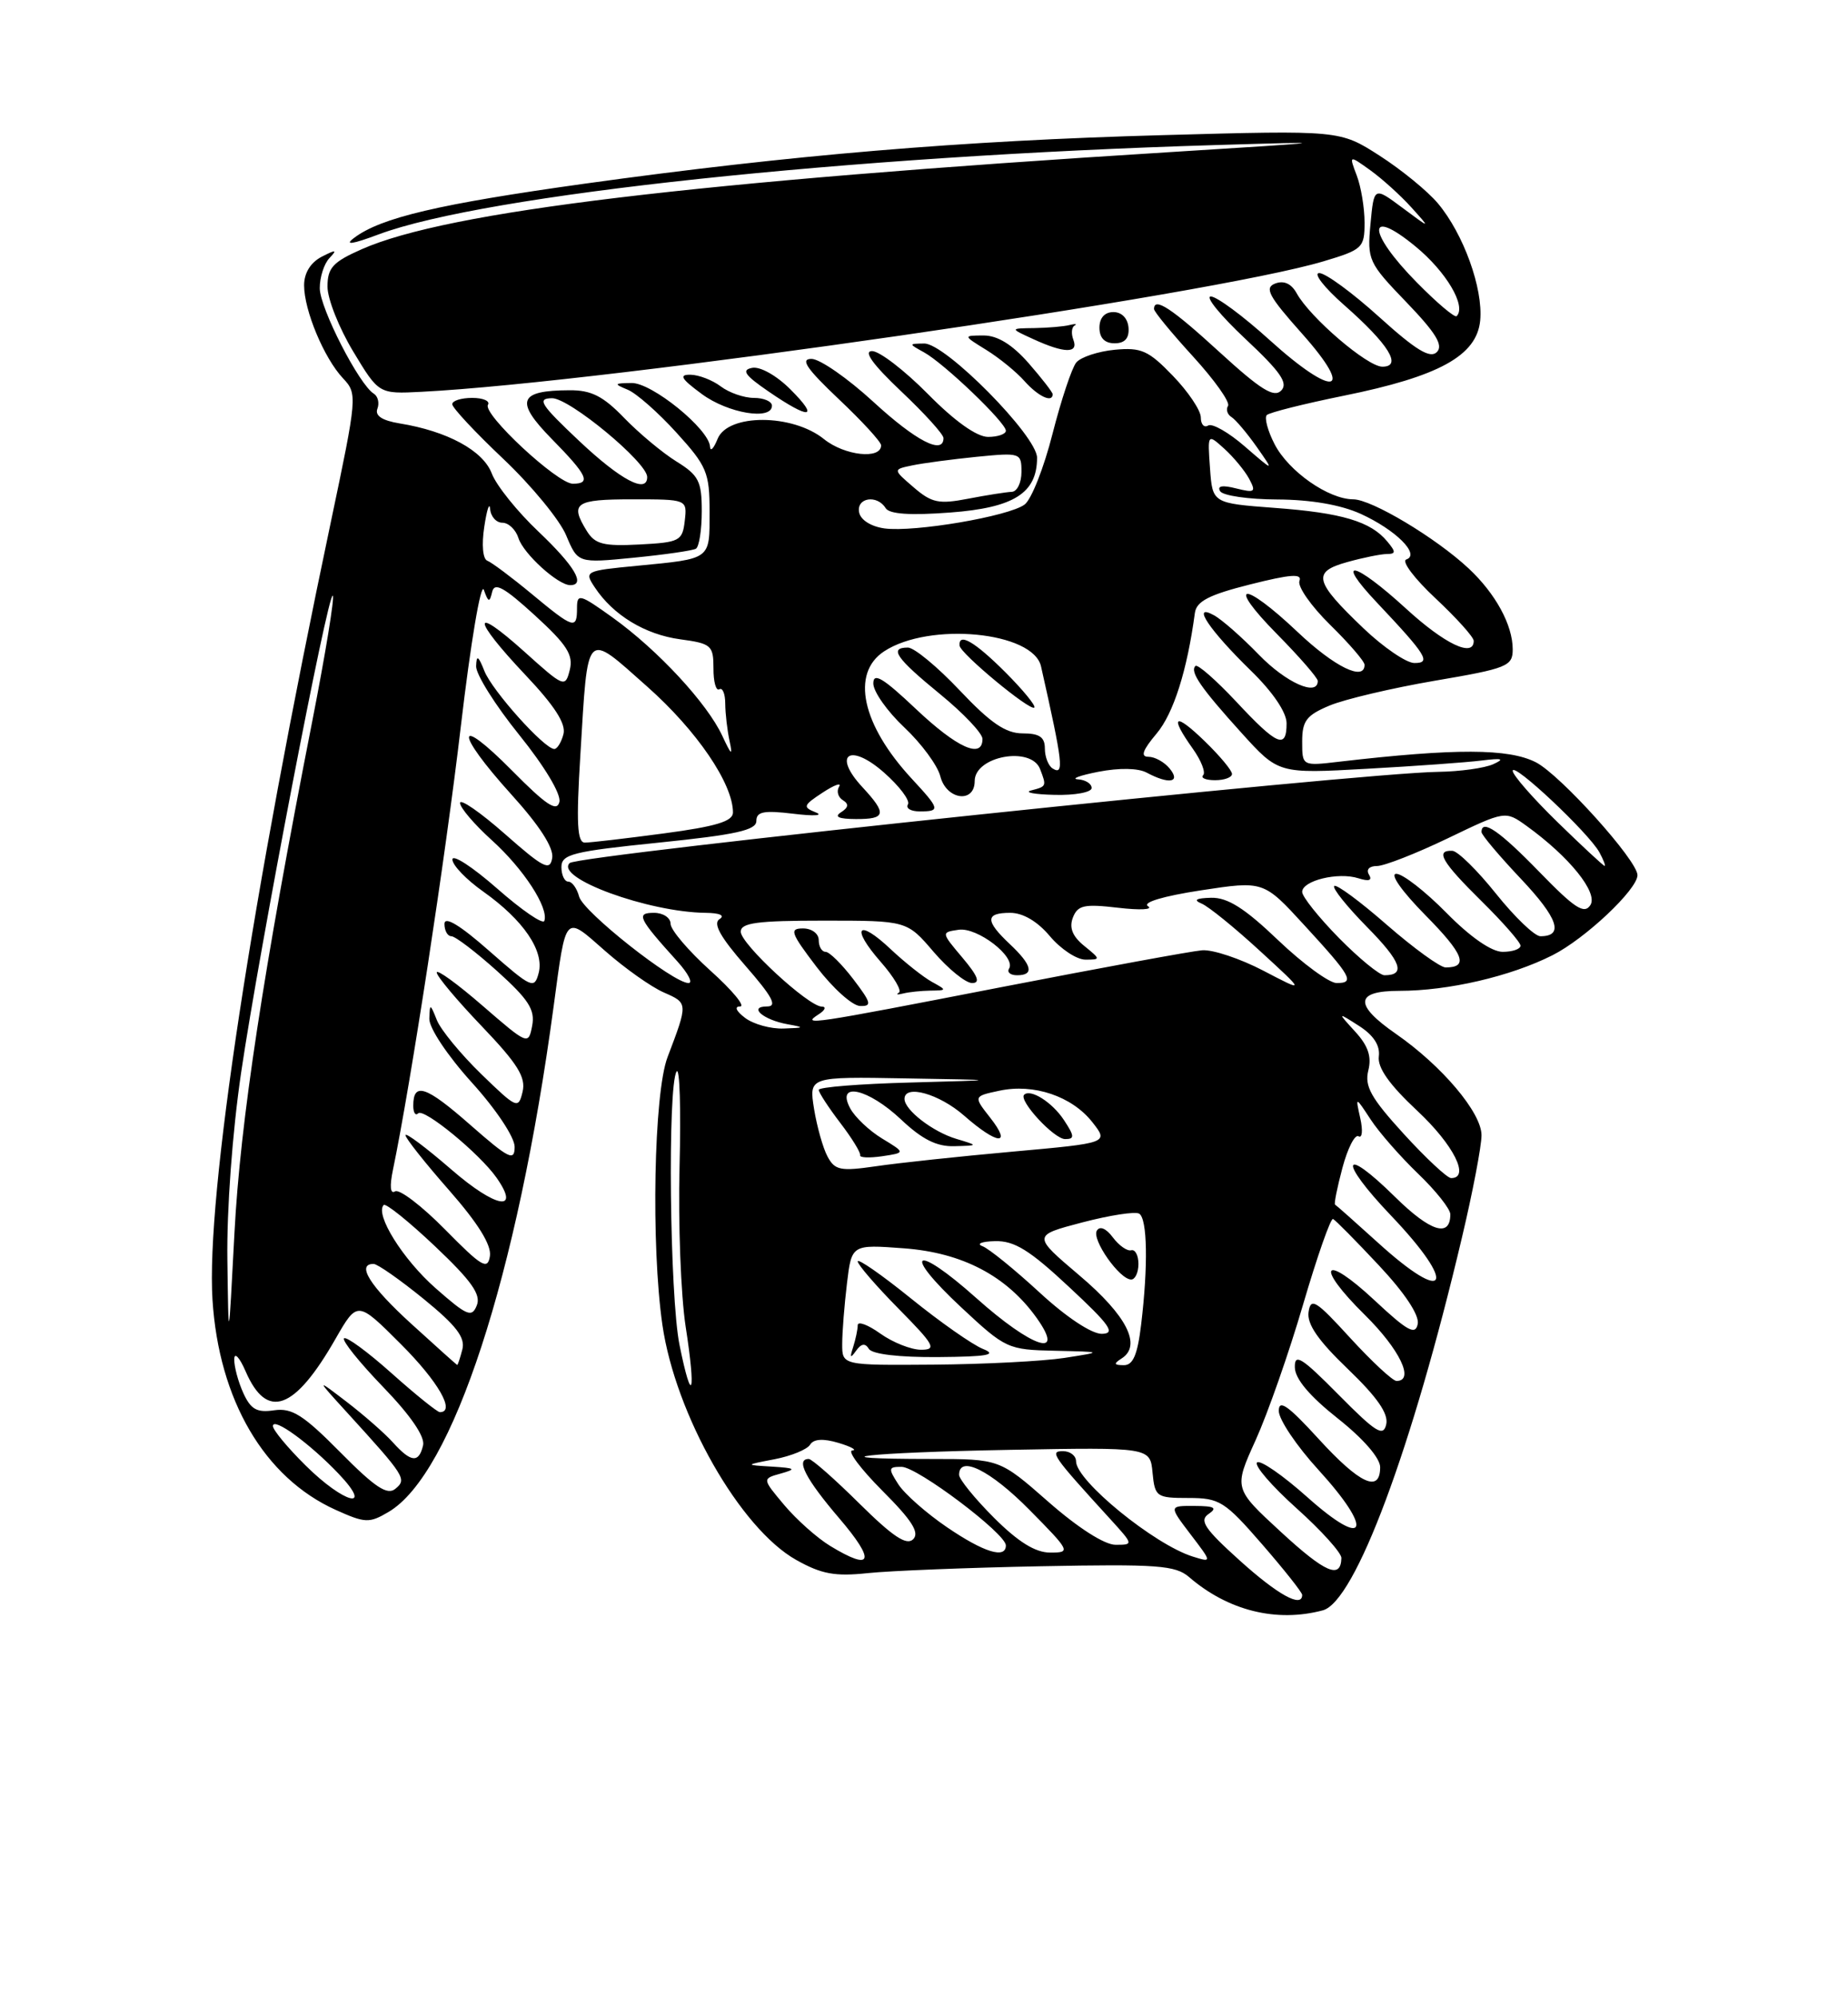 <?xml version="1.0" encoding="UTF-8" standalone="no"?>
<!DOCTYPE svg PUBLIC "-//W3C//DTD SVG 1.1//EN" "http://www.w3.org/Graphics/SVG/1.1/DTD/svg11.dtd" >
<svg xmlns="http://www.w3.org/2000/svg" xmlns:xlink="http://www.w3.org/1999/xlink" version="1.1" viewBox="0 0 237 256">
 <g >
 <path fill="currentColor"
d=" M 169.65 206.40 C 173.79 205.29 181.08 185.75 187.48 158.66 C 188.87 152.81 190.00 146.89 190.00 145.51 C 190.00 142.61 184.93 136.61 179.02 132.51 C 173.62 128.77 173.76 127.00 179.45 127.00 C 185.73 127.00 193.72 125.15 199.09 122.44 C 203.29 120.33 210.00 114.00 210.00 112.17 C 210.00 110.29 200.12 99.33 196.98 97.71 C 193.48 95.92 186.66 95.90 171.75 97.63 C 167.00 98.19 167.00 98.19 167.00 95.04 C 167.00 92.39 167.55 91.67 170.52 90.43 C 172.46 89.62 178.53 88.19 184.02 87.25 C 193.31 85.67 194.00 85.39 194.00 83.23 C 194.00 80.11 191.80 76.08 188.34 72.85 C 184.14 68.93 175.90 64.00 173.55 64.00 C 170.37 63.99 165.27 60.42 163.47 56.95 C 162.58 55.23 162.13 53.54 162.46 53.20 C 162.80 52.87 167.22 51.76 172.29 50.73 C 184.56 48.25 189.39 45.59 189.83 41.08 C 190.22 36.98 187.69 29.97 184.40 26.06 C 183.08 24.49 179.71 21.74 176.92 19.95 C 171.84 16.69 171.84 16.69 149.17 17.32 C 123.25 18.03 101.53 19.86 75.00 23.54 C 56.28 26.15 48.85 27.89 45.40 30.50 C 44.12 31.46 45.15 31.32 48.57 30.04 C 62.21 24.95 108.52 20.01 156.00 18.59 C 171.66 18.12 171.36 18.17 150.00 19.50 C 88.78 23.31 57.40 27.08 46.40 31.94 C 42.68 33.58 42.00 34.33 42.00 36.74 C 42.00 38.31 43.48 42.04 45.29 45.04 C 48.58 50.50 48.58 50.50 54.04 50.22 C 77.84 49.01 155.32 37.81 169.75 33.49 C 174.74 32.00 175.00 31.76 175.00 28.53 C 175.00 26.66 174.55 23.94 174.00 22.50 C 173.00 19.86 173.00 19.86 175.75 21.83 C 177.26 22.92 179.62 25.05 181.00 26.58 C 183.50 29.35 183.50 29.35 179.85 26.63 C 176.21 23.92 176.21 23.92 175.76 28.71 C 175.33 33.33 175.49 33.68 180.37 38.74 C 184.16 42.68 185.13 44.27 184.27 45.13 C 183.41 45.99 181.58 44.88 176.89 40.64 C 173.46 37.54 170.00 35.00 169.19 35.00 C 168.38 35.00 169.82 36.85 172.38 39.10 C 178.11 44.14 179.88 47.00 177.28 47.00 C 175.36 47.00 168.02 40.71 166.30 37.60 C 165.61 36.35 164.66 35.92 163.54 36.34 C 162.12 36.89 162.69 37.95 166.97 42.75 C 173.91 50.53 171.11 51.08 162.82 43.58 C 159.43 40.51 156.04 38.00 155.28 38.00 C 154.53 38.00 156.52 40.44 159.70 43.42 C 164.22 47.65 165.24 49.11 164.31 50.06 C 163.38 51.02 161.66 49.94 156.41 45.14 C 150.25 39.50 148.00 38.02 148.00 39.61 C 148.00 39.95 150.25 42.68 153.01 45.70 C 155.76 48.71 157.78 51.55 157.49 52.02 C 157.20 52.48 157.40 53.13 157.94 53.46 C 158.47 53.79 159.92 55.51 161.17 57.28 C 163.43 60.50 163.43 60.50 159.65 57.23 C 157.58 55.43 155.46 54.22 154.94 54.54 C 154.42 54.86 154.00 54.39 154.00 53.50 C 154.00 52.61 152.39 50.21 150.42 48.17 C 147.29 44.92 146.36 44.51 142.96 44.83 C 140.82 45.04 138.61 45.77 138.03 46.46 C 137.46 47.15 136.09 51.27 134.98 55.61 C 133.88 59.95 132.27 64.03 131.40 64.67 C 129.38 66.18 117.27 68.24 113.44 67.73 C 111.71 67.49 110.37 66.65 110.18 65.67 C 109.81 63.78 112.49 63.36 113.58 65.13 C 114.06 65.90 116.73 66.08 121.88 65.69 C 130.03 65.08 133.00 63.20 133.00 58.67 C 133.00 55.88 121.24 43.99 118.53 44.03 C 116.51 44.06 116.51 44.06 118.50 45.16 C 121.06 46.56 129.00 54.16 129.00 55.21 C 129.00 55.64 127.97 56.00 126.72 56.00 C 125.27 56.00 122.43 53.98 119.00 50.50 C 116.01 47.48 112.79 45.00 111.84 45.00 C 110.69 45.00 111.93 46.71 115.56 50.15 C 118.55 52.97 121.00 55.67 121.00 56.15 C 121.00 58.35 117.46 56.52 112.00 51.50 C 108.71 48.48 105.14 46.00 104.07 46.00 C 102.59 46.00 103.43 47.24 107.56 51.15 C 110.55 53.97 113.00 56.64 113.00 57.08 C 113.00 58.92 108.31 58.41 105.67 56.28 C 101.63 53.02 93.34 53.00 92.03 56.25 C 91.53 57.49 91.10 57.94 91.06 57.26 C 90.95 55.01 83.61 49.05 81.00 49.09 C 78.73 49.12 78.69 49.20 80.50 49.95 C 81.60 50.40 84.41 52.87 86.75 55.45 C 90.66 59.75 91.00 60.56 91.00 65.60 C 91.00 71.79 91.28 71.59 81.69 72.52 C 75.01 73.16 74.90 73.22 76.29 75.30 C 78.64 78.85 82.73 81.33 87.23 81.94 C 91.23 82.48 91.50 82.72 91.50 85.67 C 91.49 87.40 91.83 88.60 92.25 88.35 C 92.66 88.09 93.01 88.92 93.01 90.19 C 93.02 91.46 93.27 93.62 93.57 95.00 C 93.99 96.96 93.79 96.80 92.63 94.31 C 90.70 90.15 84.36 83.31 78.59 79.17 C 74.35 76.13 74.00 76.03 74.00 77.94 C 74.00 80.73 73.58 80.60 68.18 76.12 C 65.61 73.99 63.05 72.08 62.50 71.87 C 61.92 71.66 61.75 69.83 62.11 67.50 C 62.44 65.30 62.78 64.29 62.86 65.25 C 62.94 66.21 63.64 67.00 64.43 67.00 C 65.22 67.00 66.15 67.89 66.49 68.97 C 67.13 70.98 71.56 75.00 73.13 75.00 C 75.15 75.00 73.69 72.54 69.07 68.15 C 66.35 65.58 63.65 62.22 63.07 60.69 C 61.96 57.75 57.36 55.26 51.25 54.27 C 49.00 53.90 48.06 53.28 48.40 52.39 C 48.68 51.66 48.47 50.79 47.94 50.46 C 46.05 49.30 41.02 39.48 41.01 36.95 C 41.00 35.55 41.56 33.80 42.25 33.08 C 43.28 31.99 43.11 31.96 41.25 32.91 C 39.83 33.65 39.00 34.99 39.00 36.57 C 39.00 39.78 41.56 45.91 43.99 48.49 C 45.85 50.47 45.83 50.78 42.41 67.00 C 32.22 115.29 26.43 153.37 27.25 166.57 C 28.06 179.44 33.89 189.39 43.04 193.52 C 46.83 195.23 47.36 195.25 49.83 193.79 C 58.06 188.94 66.34 163.60 71.00 129.00 C 72.62 116.98 72.36 117.27 77.59 121.87 C 80.12 124.10 83.51 126.50 85.14 127.21 C 88.25 128.57 88.25 128.56 85.61 135.50 C 83.85 140.12 83.48 159.62 84.95 169.81 C 86.62 181.33 94.91 195.90 102.11 199.94 C 105.35 201.76 107.09 202.08 111.30 201.63 C 114.16 201.33 124.15 200.93 133.50 200.75 C 148.46 200.46 150.74 200.63 152.50 202.14 C 157.50 206.45 163.71 207.99 169.65 206.40 Z  M 89.25 70.33 C 89.66 70.08 90.00 67.92 90.00 65.52 C 90.00 61.68 89.61 60.92 86.75 59.15 C 84.96 58.04 81.95 55.53 80.05 53.57 C 77.36 50.78 75.83 50.00 73.05 50.02 C 66.50 50.04 65.99 51.40 70.75 56.25 C 75.34 60.92 75.85 62.00 73.46 62.00 C 71.48 62.00 61.85 53.04 62.58 51.88 C 62.87 51.40 61.97 51.00 60.56 51.00 C 59.15 51.00 58.00 51.36 58.00 51.81 C 58.00 52.26 60.95 55.42 64.56 58.83 C 68.17 62.25 71.79 66.65 72.61 68.62 C 74.11 72.19 74.11 72.19 81.30 71.48 C 85.26 71.09 88.84 70.57 89.25 70.33 Z  M 99.00 52.00 C 99.00 51.45 97.96 51.00 96.69 51.00 C 95.42 51.00 93.51 50.34 92.44 49.53 C 91.37 48.72 89.63 48.05 88.56 48.03 C 87.03 48.01 87.34 48.54 90.00 50.50 C 93.36 52.98 99.00 53.92 99.00 52.00 Z  M 101.36 49.90 C 99.60 48.14 97.49 46.95 96.46 47.15 C 95.05 47.42 95.51 48.09 98.58 50.19 C 103.87 53.82 105.15 53.68 101.36 49.90 Z  M 135.00 50.53 C 135.00 50.28 133.60 48.48 131.90 46.53 C 129.81 44.16 127.93 43.00 126.15 43.00 C 123.50 43.01 123.50 43.01 126.50 44.86 C 128.15 45.88 130.36 47.68 131.40 48.86 C 133.15 50.82 135.00 51.68 135.00 50.53 Z  M 137.66 43.56 C 137.36 42.78 137.42 41.95 137.81 41.73 C 138.19 41.51 137.90 41.48 137.17 41.66 C 136.44 41.85 134.41 42.02 132.67 42.05 C 129.50 42.09 129.50 42.09 132.50 43.46 C 136.50 45.30 138.34 45.33 137.66 43.56 Z  M 144.73 42.00 C 144.63 40.80 143.86 40.00 142.79 40.00 C 141.67 40.00 141.00 40.75 141.00 42.00 C 141.00 43.31 141.67 44.00 142.94 44.00 C 144.26 44.00 144.83 43.36 144.73 42.00 Z  M 159.00 200.02 C 154.47 195.94 153.77 194.88 155.00 194.05 C 156.16 193.26 155.76 193.03 153.20 193.02 C 149.90 193.00 149.90 193.00 152.67 196.64 C 155.45 200.28 155.45 200.28 152.97 199.51 C 148.04 197.97 138.00 189.79 138.00 187.30 C 138.00 186.59 137.25 186.00 136.33 186.00 C 134.56 186.00 134.93 186.54 142.43 194.75 C 145.37 197.98 145.37 198.00 143.06 198.00 C 141.65 198.00 138.23 195.81 134.46 192.50 C 128.19 187.00 128.19 187.00 119.43 187.00 C 103.82 187.00 110.99 186.17 129.51 185.83 C 147.50 185.50 147.50 185.50 147.81 188.75 C 148.11 191.86 148.31 192.00 152.41 192.00 C 156.40 192.00 157.06 192.41 161.85 197.92 C 164.68 201.18 167.00 204.10 167.00 204.42 C 167.00 206.14 163.88 204.42 159.00 200.02 Z  M 164.27 196.35 C 158.22 190.78 158.22 190.78 161.03 184.59 C 162.57 181.19 165.32 173.36 167.12 167.19 C 168.93 161.02 170.66 156.09 170.96 156.24 C 171.26 156.38 173.91 159.06 176.84 162.19 C 180.15 165.72 182.04 168.56 181.82 169.69 C 181.53 171.17 180.54 170.64 176.32 166.70 C 169.67 160.49 168.53 162.13 175.04 168.54 C 179.51 172.95 181.46 177.00 179.10 177.00 C 178.61 177.00 175.94 174.52 173.17 171.50 C 168.76 166.67 168.10 166.26 167.82 168.16 C 167.59 169.71 169.04 171.81 172.86 175.47 C 176.62 179.08 178.09 181.19 177.78 182.56 C 177.41 184.20 176.47 183.62 171.67 178.77 C 166.91 173.96 166.01 173.40 166.06 175.27 C 166.09 176.74 167.97 178.96 171.56 181.80 C 174.82 184.38 177.00 186.88 177.00 188.05 C 177.00 191.41 174.39 190.21 169.10 184.42 C 165.19 180.14 164.00 179.31 164.00 180.84 C 164.00 181.94 166.29 185.34 169.08 188.39 C 176.23 196.22 175.28 198.69 167.70 191.93 C 164.52 189.09 161.60 187.07 161.21 187.45 C 160.83 187.84 163.11 190.48 166.29 193.33 C 169.46 196.17 172.04 199.04 172.03 199.69 C 171.96 202.46 169.97 201.60 164.27 196.35 Z  M 106.46 198.14 C 104.78 197.12 102.14 194.76 100.58 192.91 C 97.74 189.53 97.74 189.53 100.12 188.87 C 102.18 188.29 102.03 188.17 99.00 187.98 C 95.50 187.77 95.50 187.77 99.35 187.03 C 101.47 186.62 103.52 185.78 103.89 185.17 C 104.35 184.43 105.56 184.35 107.54 184.94 C 109.17 185.43 109.96 185.87 109.30 185.91 C 108.64 185.96 110.38 188.28 113.17 191.08 C 116.95 194.86 117.96 196.44 117.11 197.29 C 116.27 198.13 114.51 196.96 110.21 192.71 C 107.04 189.57 104.12 187.00 103.72 187.00 C 102.00 187.00 103.31 189.55 107.62 194.59 C 112.35 200.12 111.91 201.46 106.46 198.14 Z  M 121.45 195.75 C 118.82 193.96 116.01 191.49 115.21 190.25 C 113.89 188.20 113.92 188.00 115.63 188.01 C 117.65 188.02 129.00 196.57 129.00 198.08 C 129.00 199.84 126.19 198.98 121.45 195.75 Z  M 127.47 194.53 C 125.01 192.07 123.00 189.59 123.00 189.03 C 123.00 186.46 127.03 188.47 132.00 193.50 C 137.28 198.84 137.35 199.00 134.69 199.00 C 132.78 199.00 130.60 197.65 127.47 194.53 Z  M 39.20 187.84 C 36.89 185.56 35.00 183.28 35.00 182.78 C 35.00 181.57 39.74 185.02 43.44 188.91 C 48.00 193.71 44.15 192.75 39.20 187.84 Z  M 43.65 186.15 C 38.90 181.35 37.44 180.43 35.16 180.76 C 32.95 181.09 32.16 180.65 31.20 178.54 C 30.54 177.09 30.02 175.14 30.04 174.20 C 30.06 173.27 30.72 173.97 31.50 175.77 C 34.23 182.06 37.78 180.78 43.03 171.60 C 45.84 166.71 45.84 166.71 51.42 172.29 C 56.21 177.08 58.46 181.00 56.41 181.00 C 56.09 181.00 53.30 178.76 50.23 176.02 C 47.15 173.27 44.41 171.26 44.12 171.54 C 43.84 171.82 46.10 174.63 49.14 177.78 C 52.65 181.41 54.52 184.14 54.26 185.25 C 53.72 187.55 52.72 187.46 50.40 184.89 C 49.36 183.73 46.70 181.40 44.50 179.71 C 40.50 176.65 40.50 176.65 44.53 181.07 C 51.97 189.23 52.20 189.59 50.71 190.82 C 49.67 191.69 48.10 190.65 43.65 186.15 Z  M 87.14 172.36 C 85.89 166.10 85.60 139.19 86.77 137.34 C 87.17 136.71 87.34 142.17 87.15 149.48 C 86.96 156.78 87.32 166.03 87.93 170.02 C 89.29 178.74 88.75 180.34 87.14 172.36 Z  M 52.75 169.68 C 47.46 164.87 45.65 162.00 47.91 162.00 C 48.41 162.00 51.29 164.02 54.32 166.48 C 58.53 169.91 59.70 171.44 59.29 172.98 C 59.00 174.09 58.71 174.98 58.63 174.95 C 58.56 174.93 55.91 172.56 52.75 169.68 Z  M 108.01 172.25 C 108.01 170.74 108.29 167.25 108.62 164.50 C 109.22 159.50 109.22 159.50 115.93 160.00 C 123.43 160.56 129.11 163.54 132.96 168.94 C 136.70 174.20 132.37 172.77 125.20 166.37 C 117.22 159.25 115.52 160.34 123.30 167.59 C 128.96 172.87 129.24 173.00 135.30 173.13 C 141.50 173.27 141.50 173.27 136.50 174.05 C 133.75 174.47 126.21 174.86 119.75 174.91 C 108.00 175.00 108.00 175.00 108.01 172.25 Z  M 111.43 172.89 C 111.85 173.57 115.33 173.98 120.31 173.94 C 126.66 173.89 127.95 173.65 126.07 172.90 C 124.73 172.37 120.57 169.45 116.82 166.42 C 113.07 163.39 110.00 161.26 110.00 161.68 C 110.00 162.09 112.35 164.81 115.22 167.72 C 119.84 172.40 120.17 173.00 118.12 173.00 C 116.85 173.00 114.50 172.07 112.90 170.93 C 111.31 169.79 110.00 169.31 110.00 169.85 C 110.00 170.39 109.73 171.66 109.41 172.67 C 108.96 174.04 109.05 174.16 109.78 173.14 C 110.46 172.19 110.96 172.12 111.43 172.89 Z  M 143.84 174.12 C 146.46 172.46 144.52 168.63 138.45 163.49 C 132.40 158.36 132.40 158.36 138.80 156.68 C 142.32 155.76 145.60 155.25 146.10 155.56 C 147.15 156.21 147.25 162.25 146.35 169.75 C 145.88 173.66 145.31 175.00 144.11 174.98 C 142.84 174.97 142.79 174.79 143.84 174.12 Z  M 146.00 162.00 C 146.00 160.90 145.58 160.11 145.07 160.25 C 144.56 160.39 143.50 159.64 142.72 158.60 C 141.86 157.45 141.05 157.10 140.67 157.73 C 139.97 158.86 143.58 164.00 145.07 164.00 C 145.58 164.00 146.00 163.10 146.00 162.00 Z  M 29.16 161.50 C 29.07 155.04 29.80 145.13 30.92 137.50 C 33.26 121.64 42.08 75.75 42.68 76.35 C 42.92 76.59 41.74 83.79 40.06 92.37 C 33.74 124.54 30.81 143.83 30.07 158.00 C 29.31 172.50 29.31 172.50 29.16 161.50 Z  M 133.31 165.65 C 130.11 162.71 126.83 160.04 126.00 159.73 C 125.17 159.42 125.90 159.12 127.61 159.08 C 130.09 159.02 132.04 160.22 137.11 164.96 C 142.38 169.86 143.11 170.92 141.31 170.96 C 140.01 170.98 136.75 168.83 133.31 165.65 Z  M 55.85 165.10 C 51.65 161.40 48.05 155.62 49.21 154.45 C 49.48 154.19 52.44 156.57 55.79 159.74 C 60.46 164.16 61.71 165.92 61.15 167.31 C 60.51 168.92 59.91 168.67 55.85 165.10 Z  M 176.71 159.27 C 173.84 156.67 171.37 154.48 171.22 154.40 C 171.06 154.33 171.49 152.21 172.16 149.69 C 172.83 147.18 173.76 145.35 174.23 145.64 C 174.70 145.93 174.80 144.89 174.45 143.33 C 173.82 140.50 173.82 140.50 175.79 143.50 C 176.87 145.15 179.62 148.28 181.88 150.45 C 184.15 152.63 186.00 154.96 186.00 155.64 C 186.00 158.68 183.44 157.87 178.93 153.43 C 172.05 146.65 171.58 148.66 178.38 155.79 C 186.98 164.80 185.70 167.44 176.71 159.27 Z  M 57.08 157.59 C 54.10 154.57 51.22 152.37 50.67 152.70 C 50.05 153.09 49.95 152.06 50.40 149.91 C 52.67 138.97 57.14 109.83 59.10 93.10 C 60.36 82.37 61.68 74.56 62.05 75.60 C 62.63 77.23 62.79 77.27 63.12 75.86 C 63.41 74.59 64.64 75.26 68.58 78.86 C 72.72 82.64 73.55 83.94 73.07 85.87 C 72.49 88.17 72.34 88.11 67.24 83.52 C 60.41 77.39 60.50 79.23 67.38 86.51 C 71.13 90.47 72.61 92.77 72.26 94.10 C 71.99 95.14 71.46 96.00 71.09 96.00 C 69.82 96.00 63.11 88.52 62.12 86.00 C 61.34 84.03 61.11 83.90 61.06 85.39 C 61.03 86.43 63.51 90.38 66.57 94.17 C 69.83 98.21 71.97 101.77 71.74 102.78 C 71.43 104.11 70.06 103.21 65.67 98.77 C 58.36 91.39 58.28 93.76 65.57 101.82 C 69.19 105.81 71.03 108.67 70.82 109.96 C 70.54 111.68 69.73 111.28 64.75 106.89 C 61.59 104.11 59.00 102.32 59.00 102.92 C 59.00 103.52 60.83 105.66 63.06 107.68 C 67.14 111.36 70.39 116.35 69.81 118.03 C 69.64 118.53 66.91 116.66 63.75 113.88 C 60.59 111.11 58.01 109.43 58.02 110.17 C 58.03 110.90 59.81 112.75 61.98 114.28 C 67.13 117.93 69.83 121.89 69.08 124.72 C 68.53 126.81 68.18 126.66 62.75 121.89 C 58.97 118.56 57.00 117.38 57.00 118.42 C 57.00 119.29 57.40 120.00 57.89 120.00 C 58.38 120.00 61.02 122.01 63.76 124.47 C 67.80 128.11 68.64 129.42 68.25 131.47 C 67.77 133.97 67.70 133.94 61.88 128.90 C 58.65 126.10 56.00 124.18 56.01 124.65 C 56.01 125.12 58.61 128.22 61.79 131.54 C 66.39 136.35 67.46 138.07 67.02 139.93 C 66.48 142.19 66.29 142.10 61.70 137.65 C 59.08 135.10 56.53 132.00 56.03 130.76 C 55.17 128.60 55.12 128.59 55.06 130.58 C 55.03 131.76 57.38 135.29 60.50 138.74 C 63.62 142.18 66.00 145.76 66.00 146.99 C 66.00 148.89 65.28 148.54 60.29 144.16 C 54.62 139.18 53.00 138.64 53.00 141.73 C 53.00 142.61 53.28 143.05 53.63 142.70 C 54.35 141.98 61.51 147.86 63.68 150.95 C 66.81 155.42 63.60 154.85 57.92 149.93 C 54.66 147.11 52.00 145.11 52.00 145.50 C 52.00 145.88 54.51 149.05 57.58 152.54 C 61.32 156.80 63.05 159.59 62.83 161.00 C 62.54 162.82 61.80 162.38 57.08 157.59 Z  M 180.03 145.34 C 175.82 140.73 174.98 139.23 175.48 137.21 C 175.93 135.43 175.46 134.04 173.80 132.23 C 171.50 129.71 171.50 129.71 174.30 131.50 C 176.16 132.69 177.01 134.01 176.83 135.40 C 176.64 136.85 178.18 139.03 181.78 142.39 C 186.43 146.74 188.57 151.00 186.10 151.00 C 185.61 151.00 182.87 148.45 180.03 145.34 Z  M 106.13 148.24 C 105.54 147.15 104.77 144.39 104.40 142.13 C 103.74 138.00 103.74 138.00 116.12 138.22 C 128.50 138.43 128.50 138.43 116.75 138.75 C 110.29 138.92 105.00 139.34 105.00 139.69 C 105.00 140.03 106.24 141.93 107.75 143.91 C 109.26 145.88 110.41 147.76 110.31 148.07 C 110.21 148.38 111.47 148.44 113.12 148.20 C 116.13 147.75 116.13 147.75 113.13 145.93 C 111.48 144.93 109.63 143.18 109.03 142.05 C 107.17 138.58 111.33 139.50 115.57 143.50 C 118.26 146.04 120.14 146.98 122.39 146.91 C 125.50 146.83 125.50 146.83 122.64 145.97 C 119.63 145.07 116.00 142.27 116.00 140.85 C 116.00 138.94 120.46 140.20 123.65 143.00 C 127.93 146.75 129.85 146.90 126.99 143.26 C 124.83 140.51 124.83 140.51 128.17 139.80 C 132.57 138.85 137.47 140.51 140.08 143.82 C 142.19 146.50 142.19 146.50 129.84 147.61 C 123.05 148.22 115.18 149.06 112.35 149.48 C 107.79 150.14 107.07 150.00 106.13 148.24 Z  M 136.46 143.58 C 134.97 141.30 132.16 139.51 131.34 140.32 C 130.61 141.06 135.18 146.00 136.60 146.00 C 137.83 146.00 137.81 145.63 136.46 143.58 Z  M 95.56 130.47 C 94.40 129.59 94.14 129.00 94.92 129.00 C 95.63 129.00 93.92 126.93 91.11 124.41 C 88.30 121.88 86.00 119.18 86.00 118.41 C 86.00 117.63 85.04 117.00 83.88 117.00 C 81.52 117.00 81.85 117.68 86.89 123.25 C 88.25 124.76 88.89 126.00 88.30 126.00 C 86.34 126.00 74.78 116.87 74.27 114.92 C 73.99 113.86 73.37 113.00 72.88 113.00 C 72.40 113.00 72.00 112.16 72.00 111.14 C 72.00 109.49 73.43 109.13 84.50 108.00 C 94.37 106.99 97.00 106.41 97.00 105.23 C 97.00 104.03 97.94 103.84 101.75 104.30 C 104.36 104.62 105.66 104.54 104.63 104.13 C 102.92 103.45 103.00 103.23 105.50 101.59 C 107.01 100.60 107.96 100.26 107.61 100.83 C 107.26 101.40 107.47 102.17 108.09 102.56 C 108.89 103.05 108.82 103.50 107.86 104.11 C 106.94 104.69 107.55 104.97 109.75 104.98 C 113.63 105.00 113.77 104.31 110.60 100.89 C 106.71 96.70 108.98 95.16 113.36 99.01 C 115.36 100.77 116.74 102.61 116.44 103.10 C 116.13 103.60 116.81 104.00 117.94 104.00 C 120.63 104.00 120.56 103.73 116.93 99.81 C 110.53 92.90 109.09 86.30 113.39 83.48 C 119.19 79.68 132.51 80.96 133.51 85.42 C 136.32 97.88 136.50 99.43 135.00 98.50 C 134.45 98.16 134.00 97.01 134.00 95.94 C 134.00 94.47 133.30 94.00 131.15 94.00 C 128.98 94.00 127.03 92.67 123.09 88.50 C 120.23 85.47 117.24 83.00 116.44 83.00 C 113.98 83.00 114.90 84.34 120.55 88.96 C 123.55 91.41 126.00 93.99 126.00 94.71 C 126.00 97.33 122.74 95.86 117.44 90.85 C 113.25 86.89 112.00 86.14 112.00 87.60 C 112.00 88.65 113.79 91.18 115.98 93.24 C 118.17 95.30 120.24 98.11 120.59 99.49 C 121.35 102.52 125.00 103.03 125.00 100.11 C 125.00 96.91 132.25 95.59 133.39 98.58 C 134.23 100.77 134.22 100.80 132.25 101.31 C 131.29 101.56 132.64 101.82 135.25 101.88 C 137.86 101.95 140.00 101.55 140.00 101.00 C 140.00 100.45 139.21 99.95 138.25 99.89 C 137.29 99.83 138.47 99.39 140.87 98.92 C 143.54 98.40 145.96 98.44 147.06 99.03 C 149.93 100.57 151.48 100.29 150.00 98.50 C 149.32 97.67 148.10 97.00 147.29 97.00 C 146.23 97.00 146.53 96.16 148.34 94.01 C 150.50 91.44 152.25 85.94 153.24 78.56 C 153.44 77.07 155.06 76.23 160.32 74.91 C 165.51 73.60 167.03 73.49 166.65 74.46 C 166.38 75.17 168.15 77.69 170.58 80.08 C 173.01 82.46 175.00 84.77 175.00 85.21 C 175.00 87.37 171.14 85.48 166.41 81.00 C 159.36 74.33 157.16 74.57 163.78 81.28 C 166.65 84.19 169.00 86.89 169.00 87.28 C 169.00 89.32 164.94 87.52 161.45 83.92 C 159.28 81.68 156.68 79.39 155.67 78.85 C 152.73 77.24 155.08 80.75 160.42 85.96 C 163.23 88.69 165.00 91.30 165.00 92.71 C 165.00 96.08 163.80 95.57 158.54 89.93 C 155.93 87.15 153.58 85.09 153.31 85.36 C 152.57 86.10 154.00 88.17 159.23 93.95 C 163.96 99.17 163.96 99.17 175.23 98.54 C 181.43 98.20 188.07 97.72 190.00 97.48 C 192.67 97.15 193.02 97.26 191.50 97.95 C 190.40 98.45 187.22 98.89 184.44 98.93 C 174.17 99.07 74.13 109.57 73.06 110.62 C 71.11 112.52 83.13 116.92 90.50 117.00 C 92.32 117.02 93.02 117.34 92.27 117.81 C 91.41 118.36 92.38 120.11 95.60 123.79 C 99.05 127.74 99.73 129.00 98.38 129.00 C 95.90 129.00 97.87 130.72 101.00 131.28 C 103.24 131.68 103.19 131.74 100.50 131.83 C 98.85 131.89 96.63 131.28 95.56 130.47 Z  M 158.00 99.20 C 158.00 98.75 156.43 96.87 154.50 95.00 C 150.63 91.25 149.93 91.69 152.97 95.96 C 154.05 97.48 154.65 99.01 154.30 99.36 C 153.95 99.71 154.64 100.00 155.83 100.00 C 157.03 100.00 158.00 99.64 158.00 99.20 Z  M 128.91 86.14 C 125.01 82.25 122.92 81.03 123.06 82.75 C 123.15 83.76 132.13 91.20 132.65 90.69 C 132.87 90.47 131.19 88.42 128.91 86.14 Z  M 105.00 130.00 C 105.83 129.47 106.00 129.02 105.39 129.02 C 103.66 128.99 95.00 120.99 95.00 119.42 C 95.00 118.28 97.13 118.00 105.65 118.00 C 116.31 118.00 116.31 118.00 119.73 122.00 C 121.62 124.20 123.84 126.00 124.67 126.00 C 125.76 126.00 125.42 125.11 123.43 122.75 C 120.69 119.50 120.69 119.50 122.94 119.17 C 125.34 118.81 130.33 122.66 129.41 124.15 C 129.12 124.62 129.58 125.00 130.44 125.00 C 132.68 125.00 132.37 123.70 129.50 121.00 C 126.33 118.02 126.34 117.00 129.56 117.00 C 131.19 117.00 133.06 118.10 134.65 120.00 C 136.04 121.65 138.09 123.00 139.20 123.00 C 141.17 123.00 141.17 122.96 139.05 121.24 C 137.54 120.02 137.10 118.91 137.59 117.62 C 138.21 116.02 139.03 115.84 143.40 116.35 C 146.21 116.68 147.93 116.59 147.23 116.15 C 146.46 115.67 149.18 114.86 154.00 114.12 C 162.05 112.89 162.05 112.89 167.27 118.58 C 173.33 125.17 173.79 126.00 171.42 126.00 C 170.47 126.00 167.09 123.53 163.91 120.50 C 159.61 116.39 157.43 115.02 155.32 115.07 C 153.38 115.12 153.00 115.35 154.11 115.82 C 155.00 116.19 158.36 118.92 161.57 121.87 C 167.43 127.24 167.43 127.24 162.03 124.42 C 159.06 122.87 155.52 121.69 154.17 121.80 C 152.81 121.91 141.29 124.03 128.55 126.50 C 103.69 131.33 102.72 131.48 105.00 130.00 Z  M 109.43 125.50 C 107.96 123.58 106.37 122.00 105.88 122.00 C 105.40 122.00 105.00 121.33 105.00 120.50 C 105.00 119.66 104.11 119.00 102.98 119.00 C 101.20 119.00 101.40 119.57 104.73 123.94 C 106.81 126.66 109.31 128.91 110.30 128.94 C 111.86 128.99 111.74 128.53 109.43 125.50 Z  M 119.33 126.97 C 121.46 126.94 121.46 126.92 119.50 125.84 C 118.40 125.23 116.04 123.36 114.26 121.69 C 109.99 117.65 109.04 118.83 112.96 123.30 C 114.66 125.24 115.70 127.01 115.27 127.24 C 114.85 127.48 115.10 127.52 115.83 127.34 C 116.56 127.15 118.14 126.99 119.33 126.97 Z  M 171.71 120.22 C 169.12 117.58 167.00 114.93 167.00 114.32 C 167.00 112.87 171.62 111.74 174.21 112.57 C 175.57 113.00 176.02 112.85 175.57 112.11 C 175.17 111.46 175.59 111.00 176.59 111.00 C 177.52 111.00 181.61 109.40 185.67 107.45 C 193.05 103.90 193.05 103.90 195.78 105.86 C 201.28 109.83 204.98 114.42 203.96 116.01 C 203.17 117.22 201.96 116.43 197.41 111.75 C 192.32 106.51 190.00 104.91 190.00 106.65 C 190.00 107.01 192.28 109.71 195.06 112.65 C 199.82 117.69 200.61 120.00 197.55 120.00 C 196.82 120.00 194.26 117.55 191.86 114.55 C 189.46 111.55 186.94 109.07 186.25 109.05 C 184.02 108.96 184.91 110.48 190.00 115.50 C 192.75 118.21 195.00 120.78 195.00 121.21 C 195.00 121.65 193.97 122.00 192.71 122.00 C 191.29 122.00 188.56 120.11 185.50 117.00 C 182.79 114.25 179.90 112.00 179.07 112.00 C 178.20 112.00 179.78 114.24 182.81 117.31 C 187.73 122.29 188.39 124.00 185.40 124.00 C 184.70 124.00 181.31 121.54 177.86 118.54 C 174.42 115.53 171.38 113.29 171.11 113.56 C 170.84 113.83 172.74 116.20 175.33 118.83 C 179.71 123.27 180.33 125.00 177.55 125.00 C 176.93 125.00 174.30 122.85 171.71 120.22 Z  M 199.75 105.38 C 196.59 102.30 194.00 99.34 194.00 98.80 C 194.00 97.59 203.78 106.79 205.12 109.25 C 205.64 110.21 205.94 110.99 205.79 110.99 C 205.63 110.98 202.91 108.46 199.75 105.38 Z  M 74.43 96.75 C 75.42 80.45 74.99 80.90 83.01 88.01 C 89.36 93.64 94.00 100.44 94.00 104.14 C 94.00 105.27 91.84 105.93 85.14 106.82 C 80.26 107.47 75.70 108.00 75.01 108.00 C 74.02 108.00 73.89 105.52 74.43 96.75 Z  M 174.88 80.55 C 168.53 74.49 168.24 73.30 172.79 72.04 C 174.83 71.47 177.12 71.01 177.87 71.01 C 179.02 71.00 179.03 70.74 177.91 69.40 C 175.80 66.84 172.08 65.73 163.50 65.10 C 155.50 64.50 155.50 64.50 155.18 60.03 C 154.86 55.57 154.86 55.57 157.02 57.52 C 158.21 58.60 159.64 60.33 160.20 61.37 C 161.11 63.07 160.94 63.20 158.52 62.60 C 156.77 62.15 156.06 62.28 156.48 62.96 C 156.83 63.53 160.13 64.01 163.81 64.02 C 168.11 64.04 171.93 64.70 174.50 65.86 C 179.02 67.92 182.19 71.09 180.35 71.71 C 179.71 71.93 181.40 74.17 184.10 76.69 C 186.79 79.21 189.00 81.66 189.00 82.14 C 189.00 84.32 185.30 82.57 180.31 78.00 C 173.64 71.90 171.05 71.38 176.60 77.25 C 182.97 84.00 183.59 85.00 181.37 84.98 C 180.34 84.96 177.42 82.97 174.88 80.55 Z  M 117.17 62.46 C 114.50 60.17 114.50 60.17 117.00 59.65 C 118.38 59.36 122.09 58.87 125.25 58.55 C 130.87 58.00 131.00 58.04 131.00 60.49 C 131.00 61.87 130.44 63.02 129.75 63.04 C 129.06 63.07 126.55 63.46 124.17 63.92 C 120.40 64.65 119.49 64.46 117.17 62.46 Z  M 181.69 36.19 C 175.35 29.76 175.23 26.41 181.51 31.57 C 185.47 34.81 188.09 39.24 186.81 40.52 C 186.57 40.76 184.27 38.81 181.69 36.19 Z  M 75.25 68.05 C 73.05 64.49 73.76 64.00 81.07 64.00 C 88.13 64.00 88.13 64.00 87.82 66.75 C 87.52 69.34 87.17 69.52 82.00 69.79 C 77.38 70.03 76.30 69.75 75.25 68.05 Z  M 74.30 56.54 C 69.30 51.83 68.82 51.07 70.79 51.04 C 73.01 51.00 83.00 59.27 83.00 61.14 C 83.00 63.33 79.60 61.53 74.30 56.54 Z "/>
</g>
</svg>